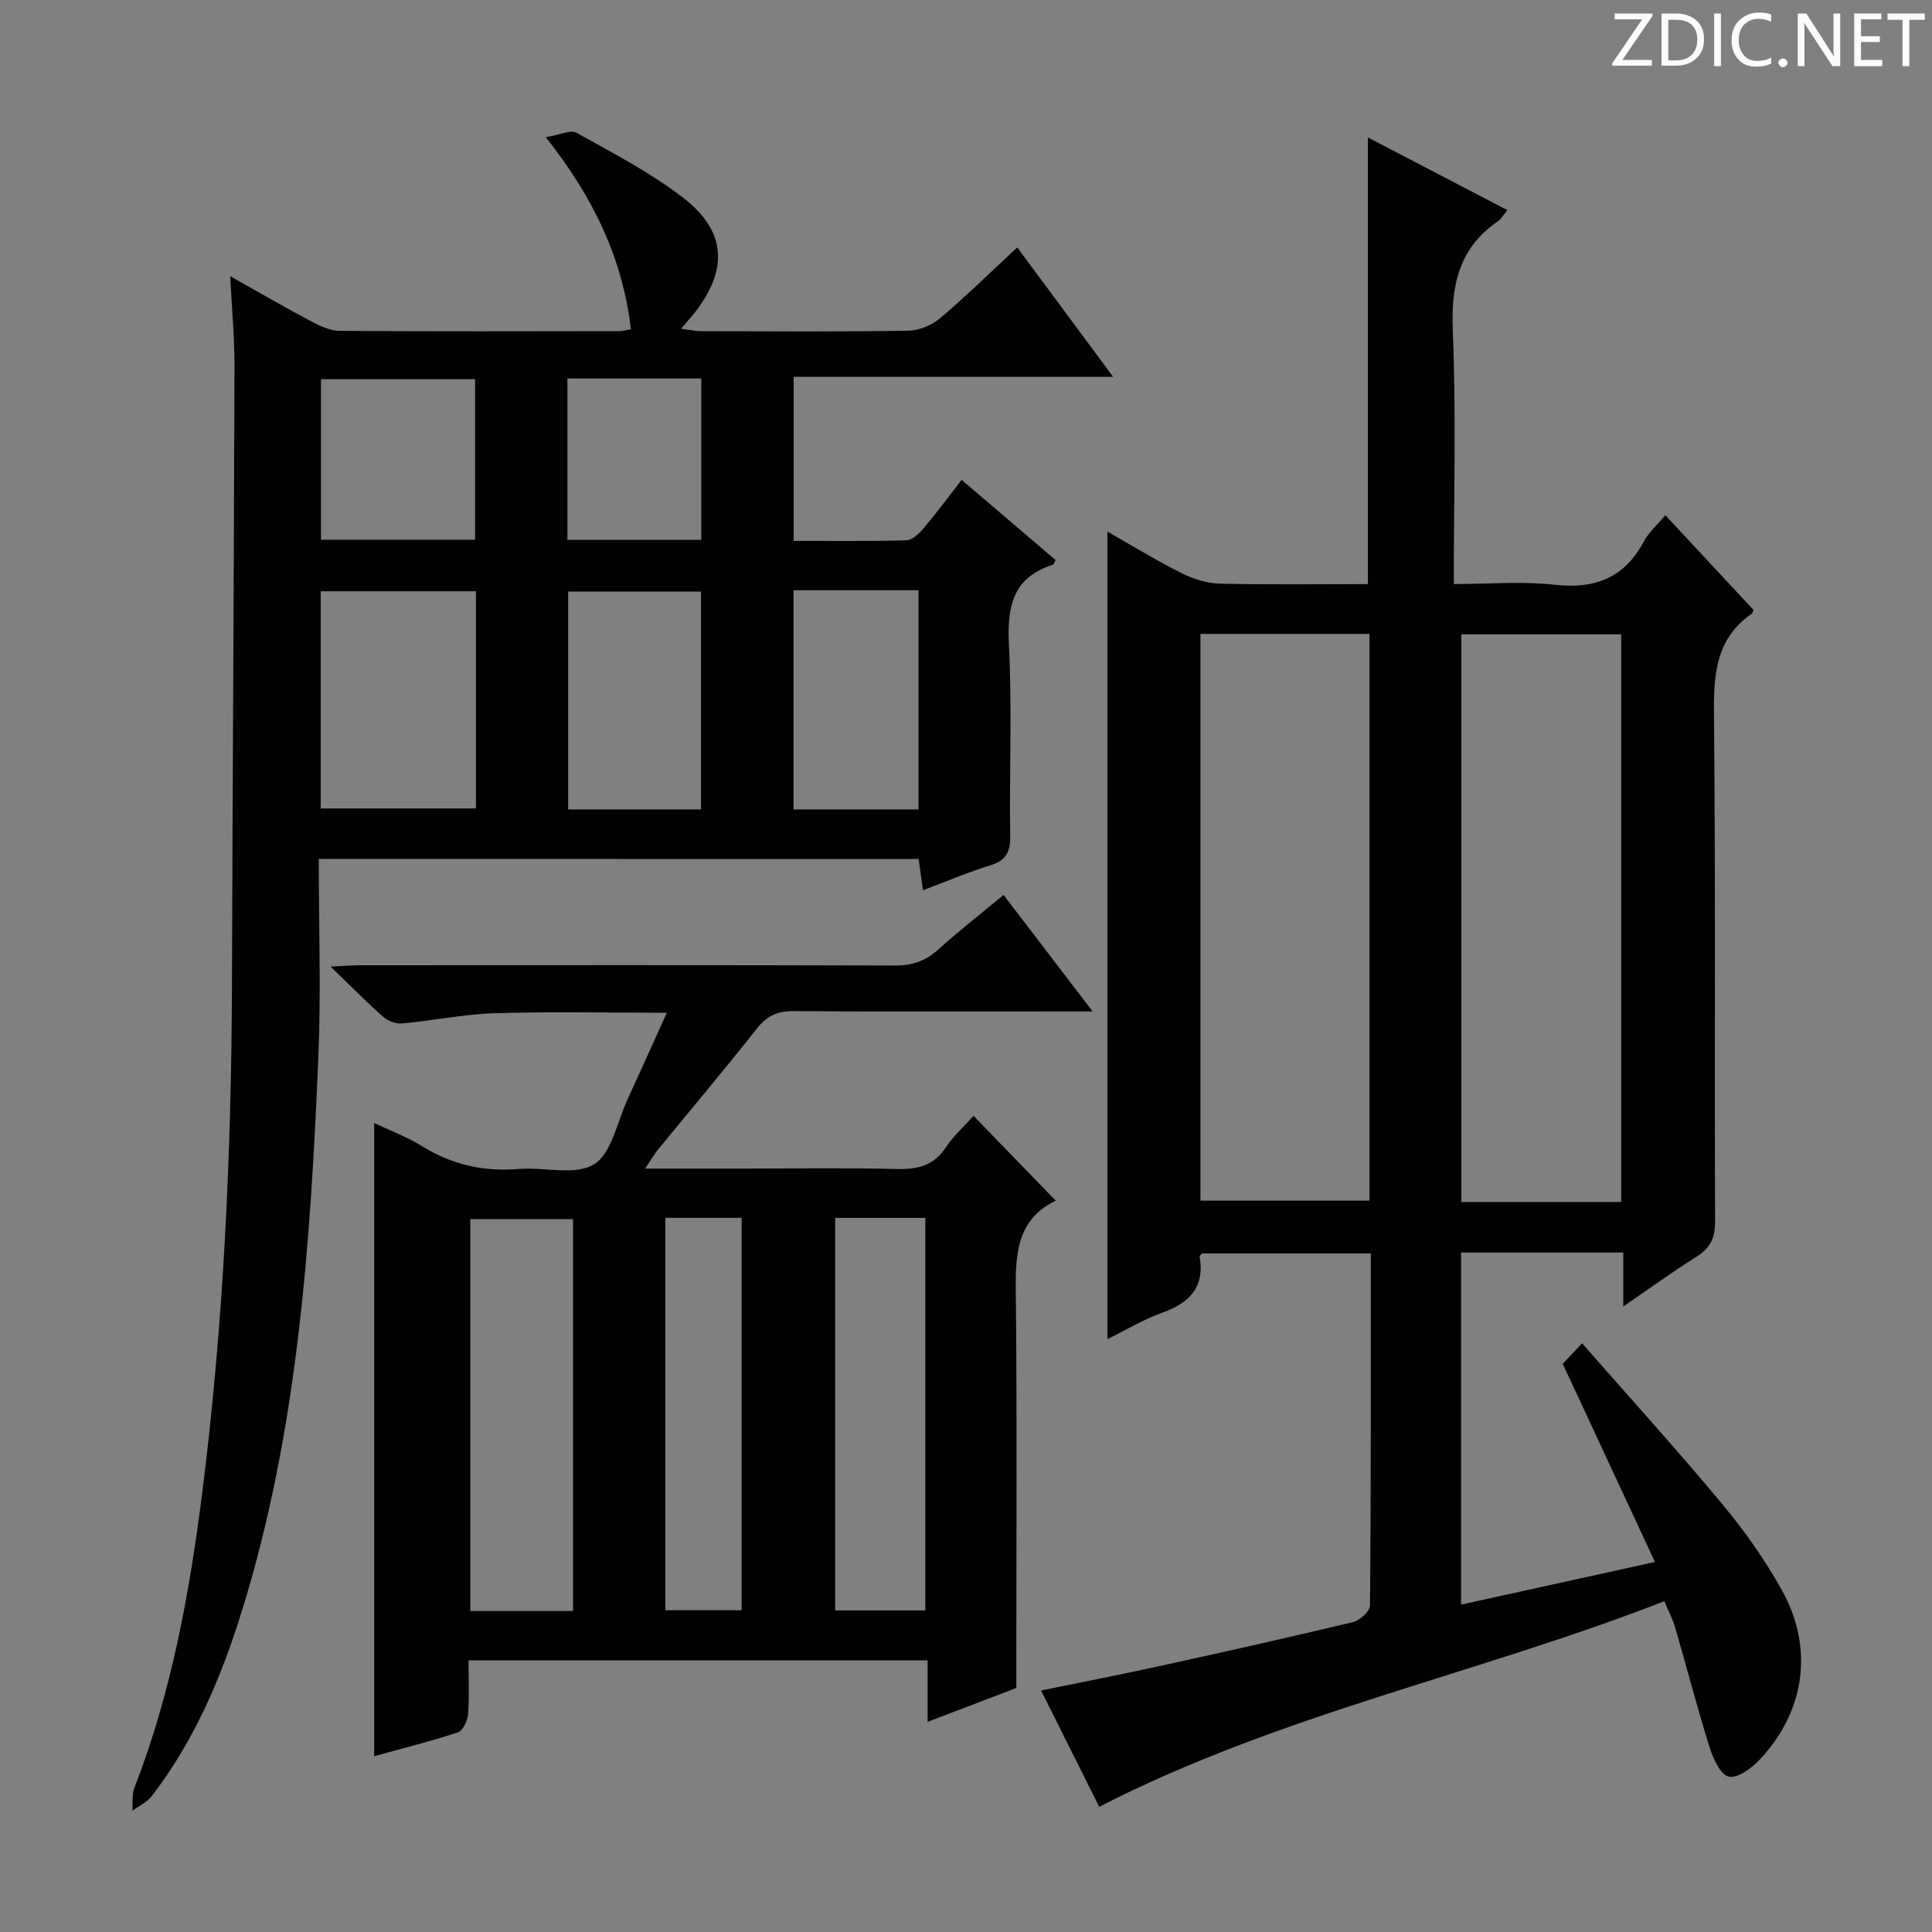 <svg enable-background="new 0 0 400 400" viewBox="0 0 400 400" xmlns="http://www.w3.org/2000/svg"><rect x="0" y="0" width="400" height="400" fill="#808080" stroke="none"/><g fill="#fcfafa"><path d="m342.2 3.2-6.3 9.2h6.1v1.2h-8.2v-.5l6.2-9.1h-5.7v-1.2h7.8v.4z"/><path d="m344 13.7v-10.9h3.1c1.6 0 3 .5 4.1 1.4 1.1 1 1.6 2.2 1.6 3.9s-.5 3-1.6 4-2.5 1.5-4.2 1.5h-3zm1.4-9.6v8.4h1.6c1.4 0 2.5-.4 3.2-1.1.8-.8 1.2-1.8 1.2-3.2s-.4-2.4-1.2-3.1-1.8-1-3.1-1z"/><path d="m356.3 2.8v10.9h-1.4v-10.9z"/><path d="m366.6 13.2c-.8.4-1.8.6-3 .6-1.6 0-2.8-.5-3.7-1.5s-1.4-2.3-1.4-3.9c0-1.7.5-3.2 1.6-4.2s2.4-1.6 4-1.6c1 0 1.9.1 2.6.4v1.5c-.8-.4-1.6-.6-2.6-.6-1.2 0-2.2.4-3 1.2s-1.1 1.9-1.1 3.3c0 1.3.4 2.3 1.1 3.1s1.6 1.1 2.8 1.1c1.1 0 2-.2 2.8-.7v1.3z"/><path d="m368.2 13c0-.3.1-.5.3-.6.2-.2.4-.3.6-.3.3 0 .5.1.7.3s.3.4.3.6-.1.5-.3.6c-.2.2-.4.3-.7.3s-.5-.1-.6-.3c-.2-.2-.3-.4-.3-.6z"/><path d="m381.1 13.7h-1.7l-5.5-8.4c-.2-.2-.3-.5-.4-.7 0 .2.1.8.1 1.5v7.6h-1.4v-10.9h1.8l5.3 8.3c.3.4.4.6.4.8 0-.3-.1-.8-.1-1.6v-7.5h1.4v10.9z"/><path d="m389.7 13.7h-5.8v-10.9h5.6v1.2h-4.2v3.5h3.9v1.2h-3.9v3.7h4.4z"/><path d="m398.4 4.1h-3.1v9.6h-1.4v-9.6h-3.1v-1.3h7.7v1.3z"/></g><path d="m342.64 323.39c-6.45-13.85-12.66-27.2-19.09-41.02.91-.97 2.11-2.24 4-4.25 9.86 11.25 19.67 22.04 28.98 33.23 4.66 5.6 8.95 11.65 12.46 18.01 6.61 11.97 4.69 25.01-4.66 34.95-1.66 1.77-4.6 3.93-6.41 3.52-1.73-.39-3.24-3.75-3.97-6.08-2.57-8.22-4.74-16.57-7.14-24.85-.45-1.57-1.24-3.03-2.22-5.39-38.69 15.1-79.6 23.36-117.01 42.57-3.65-7.3-7.72-15.44-12.04-24.08 8.62-1.77 16.72-3.34 24.78-5.11 13.28-2.91 26.56-5.87 39.78-9.05 1.43-.34 3.54-2.25 3.55-3.45.21-24.15.16-48.29.16-72.88-11.79 0-23.33 0-34.96 0-.12.16-.51.45-.47.67 1.09 6.4-2.18 9.62-7.85 11.64-3.84 1.37-7.4 3.54-11.25 5.43 0-55.91 0-111.26 0-167.18 5.04 2.86 10.05 5.93 15.28 8.56 2.41 1.21 5.25 2.13 7.91 2.2 10.15.25 20.31.1 30.74.1 0-30.74 0-61.23 0-92.47 9.67 5.04 19.11 9.95 28.87 15.04-.89 1.08-1.29 1.87-1.93 2.3-8.18 5.58-9.75 13.37-9.36 22.86.7 17.13.2 34.3.2 52.26 7.1 0 14.08-.6 20.92.15 8.36.92 14.41-1.44 18.43-8.97.99-1.86 2.71-3.35 4.45-5.43 6.18 6.64 12.26 13.17 18.26 19.62-.17.42-.19.64-.3.72-7.73 5.31-7.98 13-7.89 21.48.35 34.82.09 69.64.23 104.47.01 3.43-1.06 5.49-3.9 7.27-4.89 3.06-9.56 6.46-15.11 10.26 0-4.2 0-7.57 0-11.17-11.46 0-22.37 0-33.58 0v72.9c13.17-2.9 26.14-5.75 40.14-8.83zm-94.1-192.15v117.34h34.99c0-39.31 0-78.2 0-117.34-11.71 0-23.15 0-34.99 0zm87.11 117.62c0-39.52 0-78.55 0-117.53-11.25 0-22.15 0-33.1 0v117.53z" fill="#010102"/><path d="m66 177.83c0 13.87.48 27.51-.09 41.1-1.63 38.7-4.25 77.31-15.84 114.64-4.25 13.7-9.82 26.81-18.65 38.29-.99 1.28-2.66 2.04-4.02 3.04.12-1.6-.12-3.34.43-4.76 7.64-19.65 11.4-40.21 14.03-60.99 4.41-34.85 6.04-69.89 6.16-105 .14-42.79.41-85.58.53-128.38.02-5.8-.54-11.59-.89-18.59 6.11 3.43 11.32 6.47 16.65 9.29 1.85.98 3.98 2.01 5.98 2.03 19.32.15 38.65.08 57.98.06.64 0 1.28-.21 2.35-.4-1.72-14.69-7.78-27.33-17.62-39.75 2.77-.45 5.11-1.62 6.39-.9 7.53 4.19 15.29 8.22 22.08 13.46 8.98 6.93 9.32 14.88 2.3 23.85-.71.91-1.5 1.75-2.78 3.23 1.78.24 2.95.52 4.11.52 14.33.03 28.66.13 42.98-.1 2.23-.04 4.84-1.14 6.57-2.6 5.33-4.5 10.31-9.4 15.96-14.64 6.52 8.8 12.88 17.39 19.85 26.79-22.52 0-44.18 0-66.14 0v33.96c7.77 0 15.54.1 23.3-.11 1.19-.03 2.58-1.29 3.46-2.33 2.67-3.15 5.14-6.48 8.02-10.18 6.7 5.71 13.08 11.15 19.45 16.59-.28.5-.37.9-.56.97-8.36 2.66-9.49 8.71-9.1 16.63.66 13.13.06 26.32.26 39.48.05 3.35-.82 5.12-4.12 6.13-4.58 1.4-9 3.3-13.94 5.16-.31-2.27-.57-4.16-.89-6.47-41.16-.02-82.34-.02-124.2-.02zm.4-10.45h32.14c0-15.22 0-29.99 0-44.97-10.83 0-21.37 0-32.14 0zm78.73.2c0-15.25 0-30.26 0-45.09-9.53 0-18.6 0-27.5 0v45.09zm19.16-45.37v45.37h25.88c0-15.18 0-30.21 0-45.37-8.73 0-17.04 0-25.88 0zm-65.93-10.47c0-11.32 0-22.32 0-33.23-10.87 0-21.28 0-31.91 0v33.23zm19.12-33.38v33.41h27.71c0-11.22 0-22.25 0-33.41-9.34 0-18.28 0-27.71 0z" fill="#010102"/><path d="m138.06 209.68c-12.41 0-24.02-.26-35.61.1-6.44.2-12.83 1.54-19.27 2.12-1.27.11-2.93-.57-3.91-1.44-3.37-2.97-6.51-6.18-10.83-10.34 3-.14 4.67-.28 6.34-.28 36.81-.01 73.63-.06 110.44.06 3.57.01 6.32-.86 8.97-3.25 4.28-3.88 8.85-7.43 13.59-11.36 6.04 7.9 11.84 15.49 18.44 24.12-2.98 0-4.72 0-6.47 0-18.49 0-36.98.08-55.47-.07-3.32-.03-5.49.97-7.56 3.59-6.7 8.49-13.68 16.76-20.53 25.14-.79.97-1.41 2.07-2.62 3.87h21.08c10.33 0 20.66-.18 30.98.09 4.32.11 7.68-.67 10.21-4.49 1.62-2.45 3.89-4.46 5.72-6.51 5.66 5.84 11.17 11.52 17.03 17.56-9.22 4.37-8.32 13.32-8.24 22.28.21 24.15.07 48.31.07 72.46v6.15c-6.1 2.33-11.91 4.55-18.37 7.01 0-4.55 0-8.47 0-12.72-31.86 0-63.25 0-95.05 0 0 3.89.19 7.54-.1 11.16-.11 1.34-1.07 3.4-2.1 3.74-5.64 1.86-11.42 3.3-17.33 4.93 0-43.75 0-87.09 0-131.09 3.32 1.58 6.82 2.87 9.93 4.8 6.18 3.83 12.72 5.31 19.95 4.71 5.28-.44 11.69 1.45 15.62-.95 3.67-2.24 4.77-8.73 6.93-13.39 2.64-5.74 5.21-11.5 8.16-18zm-19.42 123.87c0-27.28 0-54.28 0-81.14-7.41 0-14.46 0-21.27 0v81.14zm54.27-81.4v81.27h18.66c0-27.31 0-54.22 0-81.27-6.32 0-12.29 0-18.66 0zm-35.16-.01v81.25h15.8c0-27.34 0-54.25 0-81.25-5.37 0-10.34 0-15.8 0z" fill="#010102"/></svg>